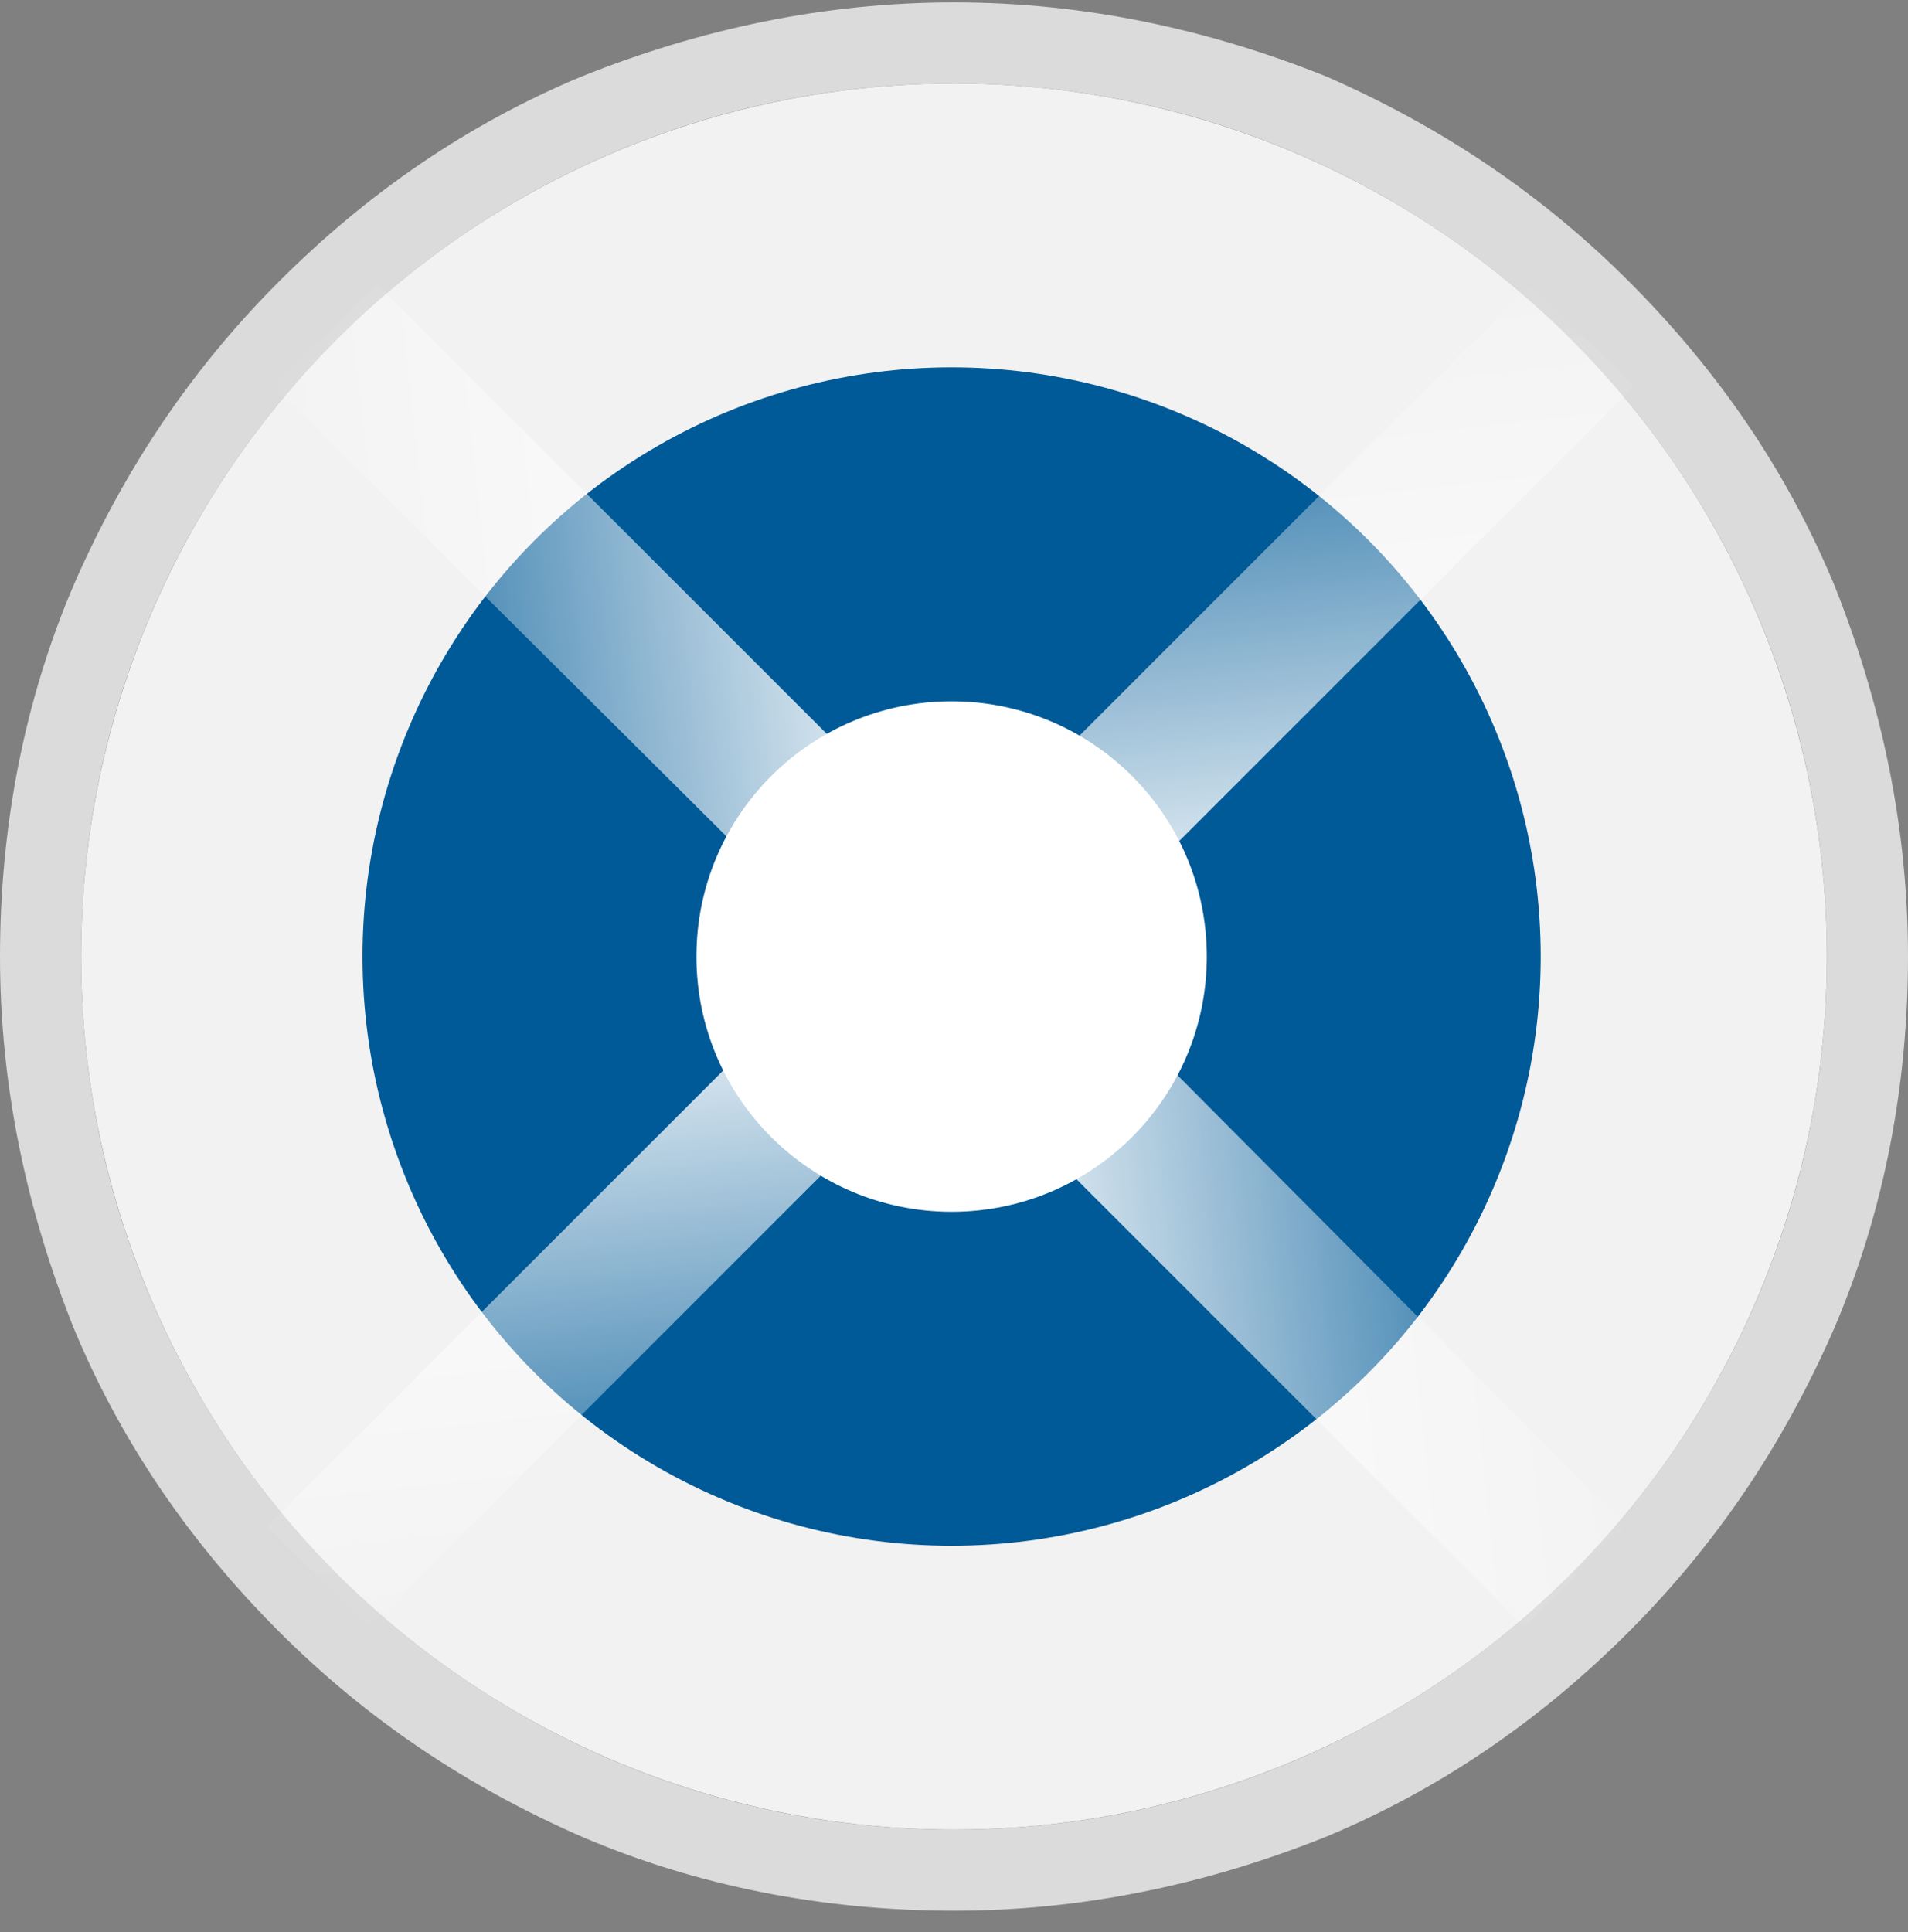 <?xml version="1.0" encoding="UTF-8" standalone="no"?>
<svg width="80px" height="81px" viewBox="0 0 80 81" version="1.1" xmlns="http://www.w3.org/2000/svg" xmlns:xlink="http://www.w3.org/1999/xlink">
    <rect x="0" y="0" width="80" height="81" fill="#808080" stroke="none"/>
    <!-- Generator: Sketch 48.2 (47327) - http://www.bohemiancoding.com/sketch -->
    <title>distinction</title>
    <desc>Created with Sketch.</desc>
    <defs>
        <linearGradient x1="-4.177%" y1="55.938%" x2="104.243%" y2="44.068%" id="linearGradient-1">
            <stop stop-color="#FFFFFF" stop-opacity="0" offset="0%"></stop>
            <stop stop-color="#FFFFFF" offset="100%"></stop>
        </linearGradient>
        <linearGradient x1="43.981%" y1="-3.999%" x2="55.852%" y2="104.42%" id="linearGradient-2">
            <stop stop-color="#FFFFFF" stop-opacity="0" offset="0%"></stop>
            <stop stop-color="#FFFFFF" offset="100%"></stop>
        </linearGradient>
        <linearGradient x1="103.969%" y1="44.298%" x2="-4.45%" y2="56.169%" id="linearGradient-3">
            <stop stop-color="#FFFFFF" stop-opacity="0" offset="0%"></stop>
            <stop stop-color="#FFFFFF" offset="100%"></stop>
        </linearGradient>
        <linearGradient x1="55.777%" y1="104.306%" x2="43.907%" y2="-4.114%" id="linearGradient-4">
            <stop stop-color="#FFFFFF" stop-opacity="0" offset="0%"></stop>
            <stop stop-color="#FFFFFF" offset="100%"></stop>
        </linearGradient>
    </defs>
    <g id="Page-1" stroke="none" stroke-width="1" fill="none" fill-rule="evenodd">
        <g id="Middlebury_FrameworkWeb_V2" transform="translate(-2221, -976)" fill-rule="nonzero">
            <g id="content">
                <g id="distinction" transform="translate(2221, 976)">
                    <circle id="Oval" fill="#F2F2F2" cx="40" cy="40.1" r="36.6"></circle>
                    <circle id="Oval" fill="#005A97" cx="39.9" cy="40.1" r="24.7"></circle>
                    <g id="Group" opacity="0.9" transform="translate(11, 11)">
                        <g id="Shape">
                            <polygon fill="url(#linearGradient-1)" points="24.2 20.3 20 24.6 0.5 5.2 4.8 0.9"></polygon>
                            <polygon fill="url(#linearGradient-2)" points="38.1 24.6 33.8 20.3 53.2 0.9 57.5 5.2"></polygon>
                        </g>
                        <g transform="translate(0, 33)" id="Shape">
                            <polygon fill="url(#linearGradient-3)" points="33.5 4.8 37.8 0.5 57.2 20 52.9 24.2"></polygon>
                            <polygon fill="url(#linearGradient-4)" points="19.7 0.5 23.9 4.8 4.5 24.2 0.2 20"></polygon>
                        </g>
                    </g>
                    <circle id="Oval" fill="#FFFFFF" cx="39.9" cy="40.1" r="10.7"></circle>
                    <path d="M40,3.5 C60.2,3.5 76.6,19.9 76.6,40.1 C76.6,60.3 60.2,76.7 40,76.7 C19.8,76.7 3.4,60.3 3.4,40.1 C3.4,19.9 19.8,3.5 40,3.5 Z M40,0.1 C34.6,0.1 29.4,1.2 24.4,3.2 C19.6,5.2 15.4,8.1 11.7,11.8 C8,15.5 5.2,19.7 3.1,24.5 C1,29.4 -1.13686838e-13,34.7 -1.13686838e-13,40.1 C-1.13686838e-13,45.5 1.1,50.7 3.1,55.7 C5.1,60.5 8,64.7 11.7,68.4 C15.4,72.1 19.6,74.9 24.4,77 C29.3,79.1 34.6,80.1 40,80.1 C45.4,80.1 50.6,79 55.6,77 C60.4,75 64.6,72.1 68.3,68.4 C72,64.7 74.8,60.5 76.9,55.7 C79,50.8 80,45.5 80,40.1 C80,34.7 78.9,29.5 76.9,24.5 C74.9,19.7 72,15.5 68.3,11.8 C64.6,8.1 60.4,5.3 55.6,3.2 C50.6,1.2 45.4,0.1 40,0.1 Z" id="Shape" fill="#E5E5E4" opacity="0.9"></path>
                </g>
            </g>
        </g>
    </g>
</svg>